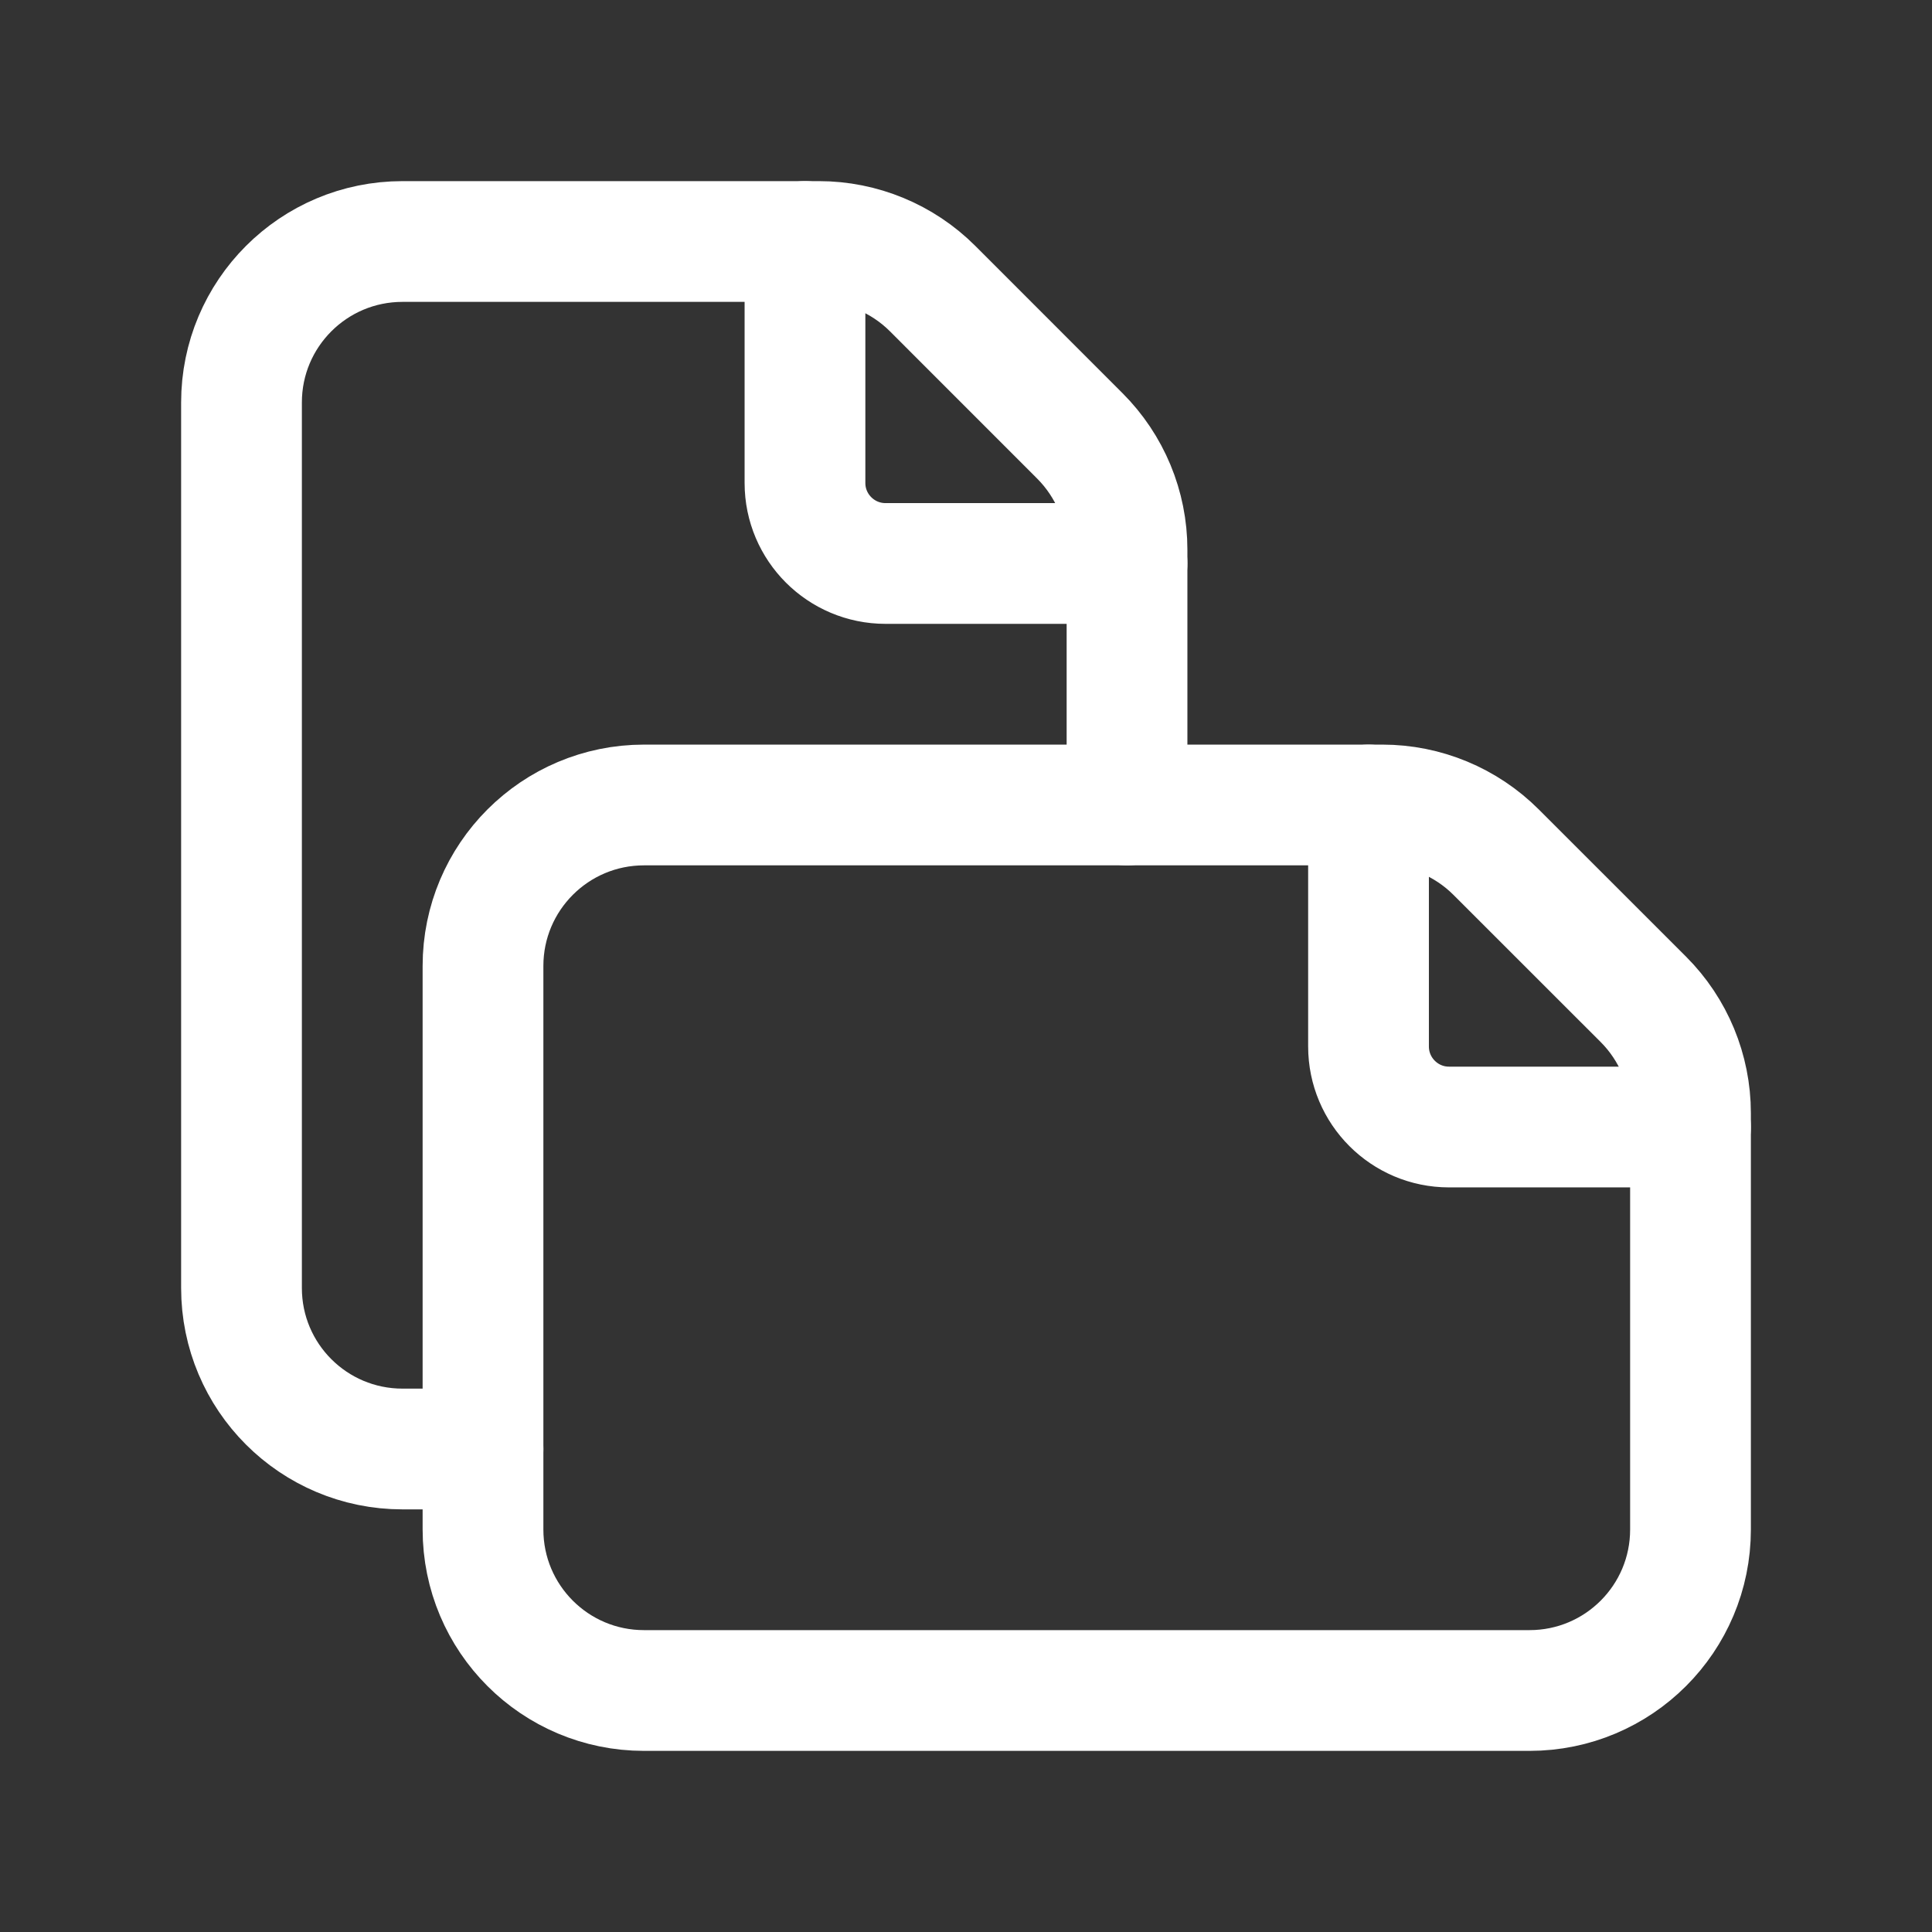 <svg width="32" height="32" viewBox="0 0 32 32" fill="none" xmlns="http://www.w3.org/2000/svg">
<rect x="0" y="0" width="32" height="32" fill="#333333" stroke="none"/>
<path fill-rule="evenodd" clip-rule="evenodd" d="M22.896 13.333H10.667C9.193 13.333 8 14.527 8 16V25.333C8 26.807 9.193 28 10.667 28H25.333C26.807 28 28 26.807 28 25.333V18.437C28 17.731 27.719 17.052 27.219 16.552L24.781 14.115C24.281 13.615 23.603 13.333 22.896 13.333Z" stroke="white" stroke-width="2" stroke-linecap="round" stroke-linejoin="round"/>
<path d="M28 18.667H24C23.264 18.667 22.667 18.069 22.667 17.333V13.333" stroke="white" stroke-width="2" stroke-linecap="round" stroke-linejoin="round"/>
<path d="M18.667 13.333V9.104C18.667 8.397 18.385 7.719 17.885 7.219L15.448 4.781C14.948 4.281 14.269 4 13.563 4H6.667C5.193 4 4 5.193 4 6.667V21.333C4 22.807 5.193 24 6.667 24H8" stroke="white" stroke-width="2" stroke-linecap="round" stroke-linejoin="round"/>
<path d="M18.667 9.333H14.667C13.931 9.333 13.333 8.736 13.333 8V4" stroke="white" stroke-width="2" stroke-linecap="round" stroke-linejoin="round"/>
</svg>
